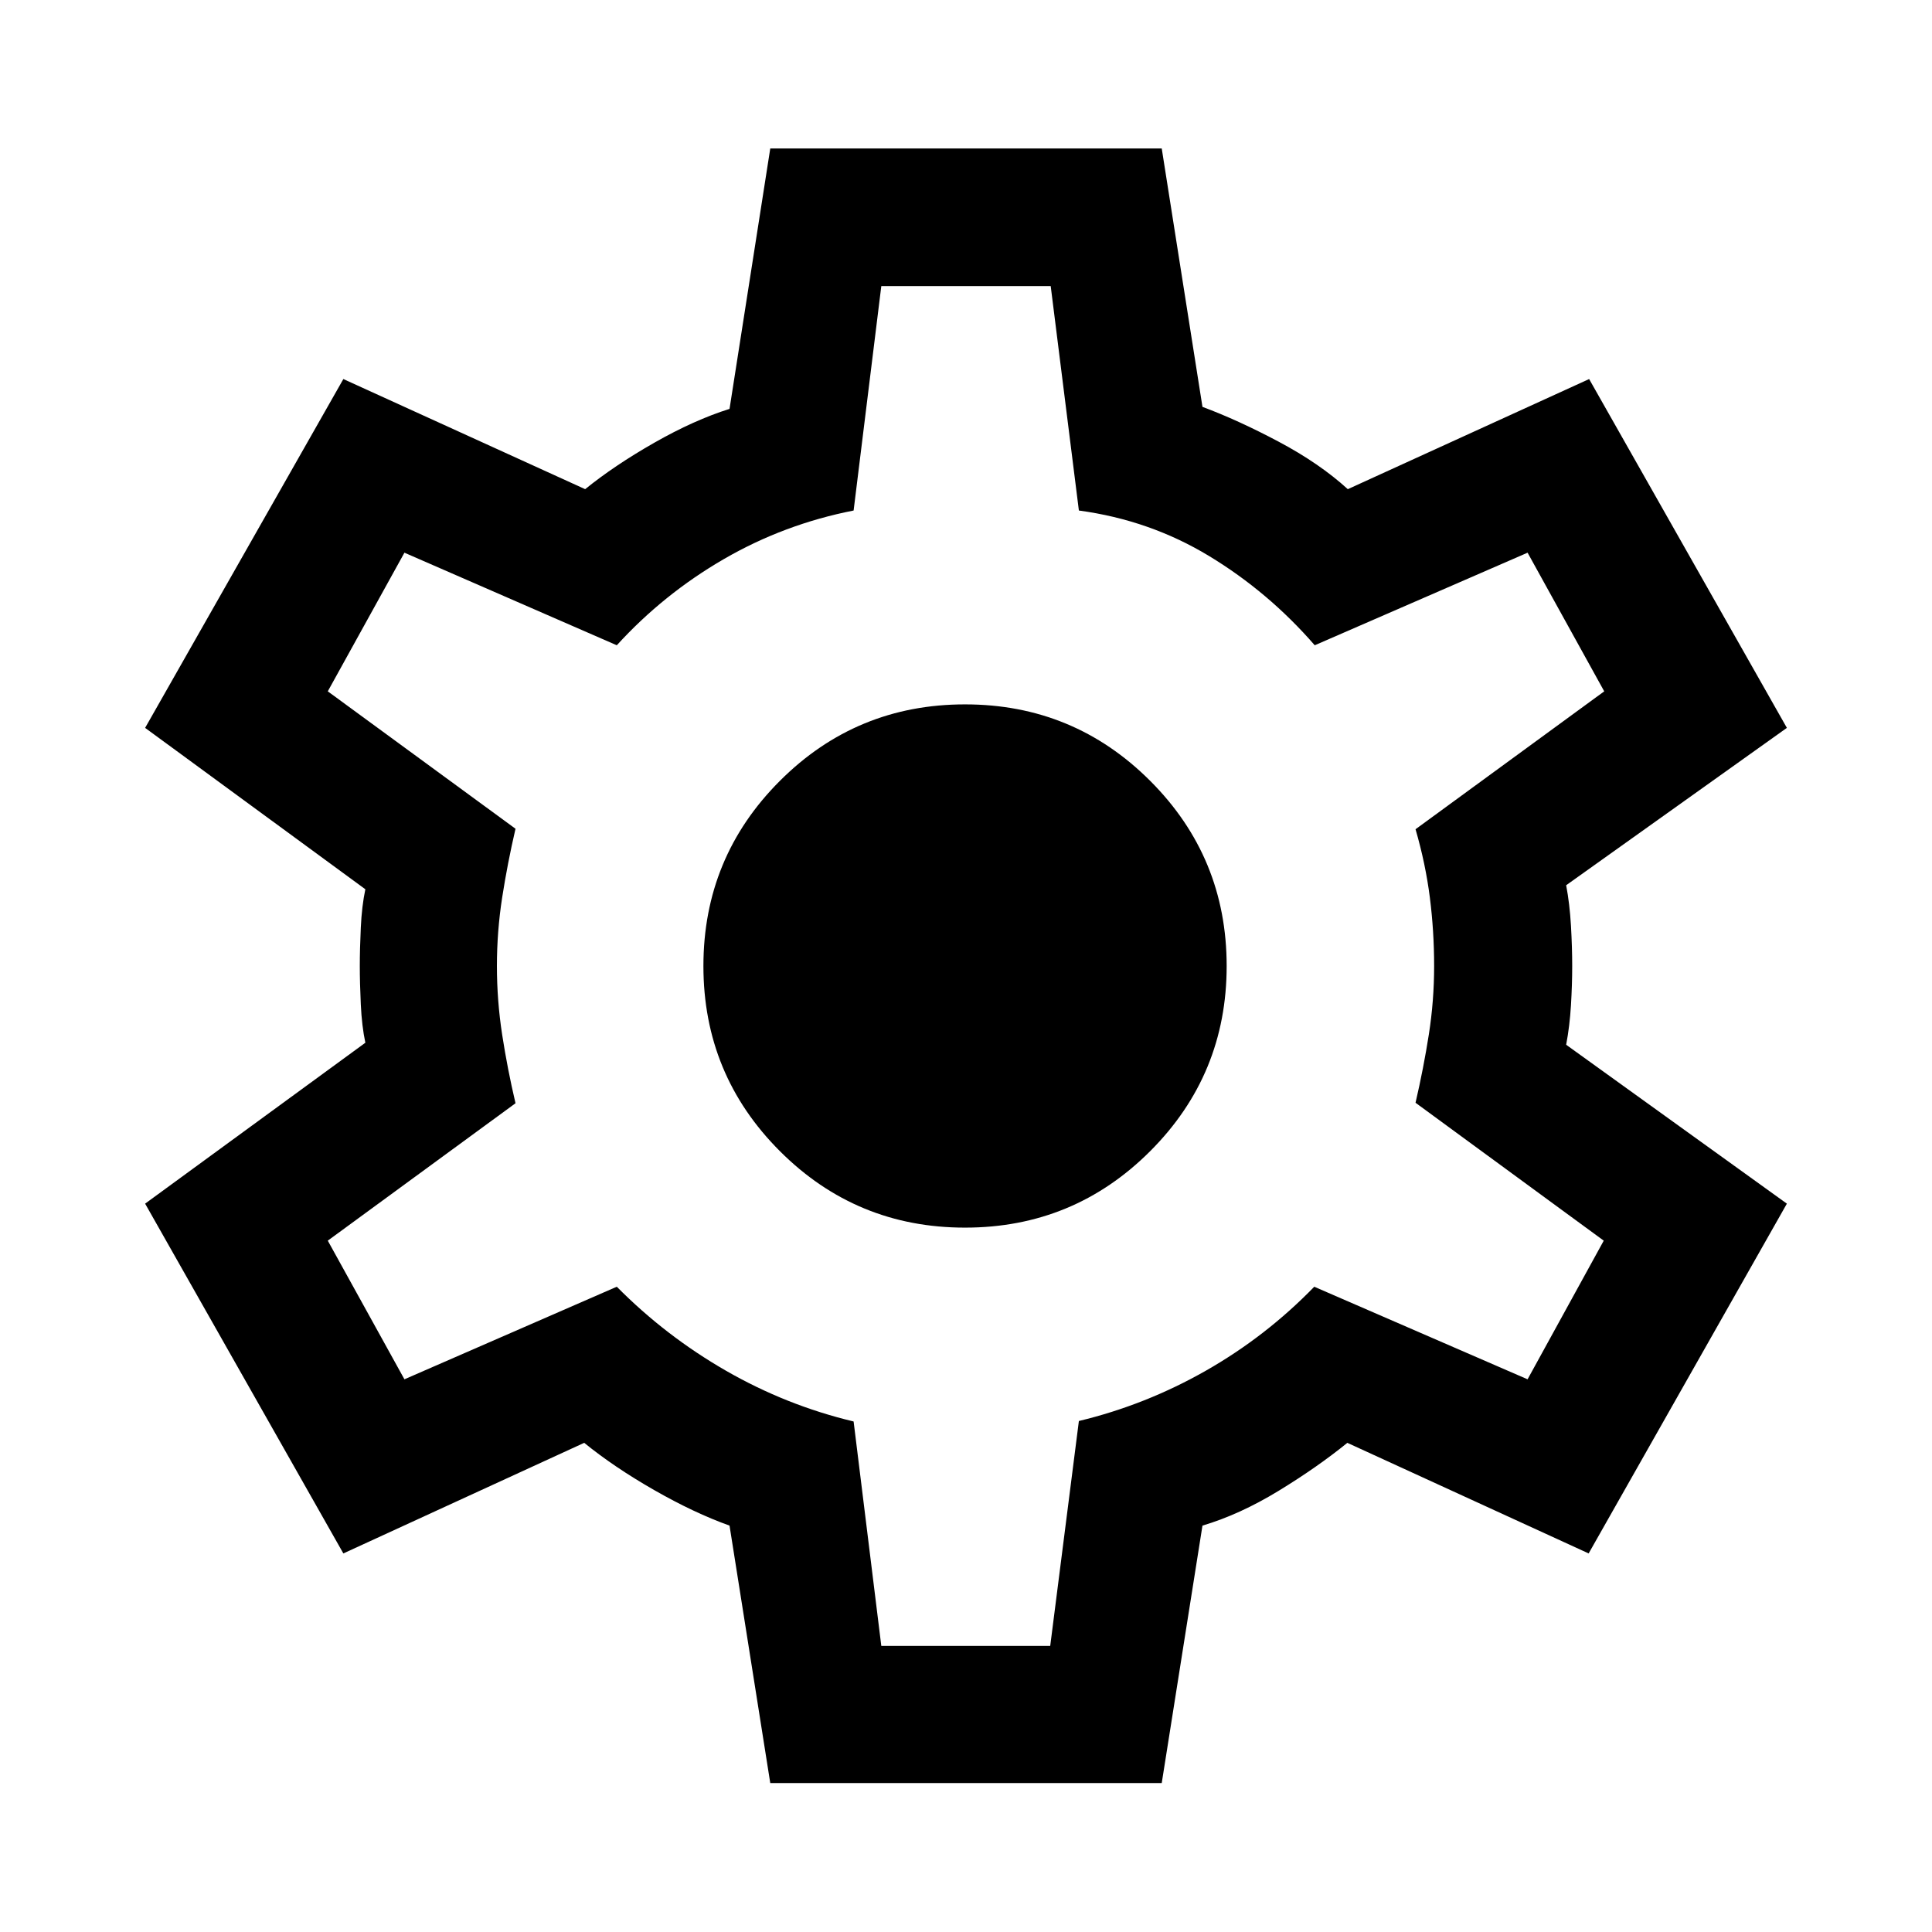 <svg xmlns="http://www.w3.org/2000/svg" width="48" height="48" viewBox="0 -960 960 960"><path d="M382.739-74.022 362.5-201.935q-17.565-6.282-37.489-17.684-19.924-11.403-34.728-23.446l-119.674 54.956-98.5-173.804 109.434-79.957q-1.761-8.282-2.261-19.065-.5-10.782-.5-19.065 0-8.283.5-19.065.5-10.783 2.261-19.065L72.109-598.326l98.5-173.326 120.152 54.717q14.565-11.804 34.369-23.087 19.805-11.282 37.37-16.804l20.239-129.392h194.522L597.5-757.826q17.565 6.522 37.87 17.304 20.304 10.783 34.347 23.587l119.913-54.717 98.261 173.326-109.673 78.196q1.76 9.282 2.38 20.065.62 10.782.62 20.065 0 9.283-.62 19.565-.62 10.283-2.38 19.565l109.673 78.957-98.5 173.804-119.913-54.956q-14.804 12.043-34.108 23.826-19.305 11.783-37.87 17.304L577.261-74.022H382.739Zm55.174-68.13h83.935l14.239-111.761q33.239-8 63.098-25 29.858-17 53.858-41.717l106 46 37.848-68.892-93.521-68.521q4-17.24 6.619-33.979 2.62-16.739 2.62-33.978t-2.12-33.978q-2.119-16.739-7.119-33.979l93.76-68.521-38.087-68.892-105.76 46q-23-26.478-52.479-44.336-29.478-17.859-64.717-22.62l-14-111.522h-84.174l-13.761 111.522q-34.478 6.761-64.456 24.12-29.979 17.358-53.218 42.836l-105.521-46-38.087 68.892 93.282 68.282q-4 17.239-6.619 34.098-2.62 16.859-2.62 34.098 0 17.239 2.62 34.217 2.619 16.979 6.619 33.979l-93.282 68.282 38.087 68.892 105.521-46q24.239 24.478 54.218 41.717 29.978 17.239 63.456 25.239l13.761 111.522ZM479.522-350q54 0 92-38t38-92q0-54-38-92t-92-38q-54 0-92 38t-38 92q0 54 38 92t92 38ZM480-480Z"/></svg>